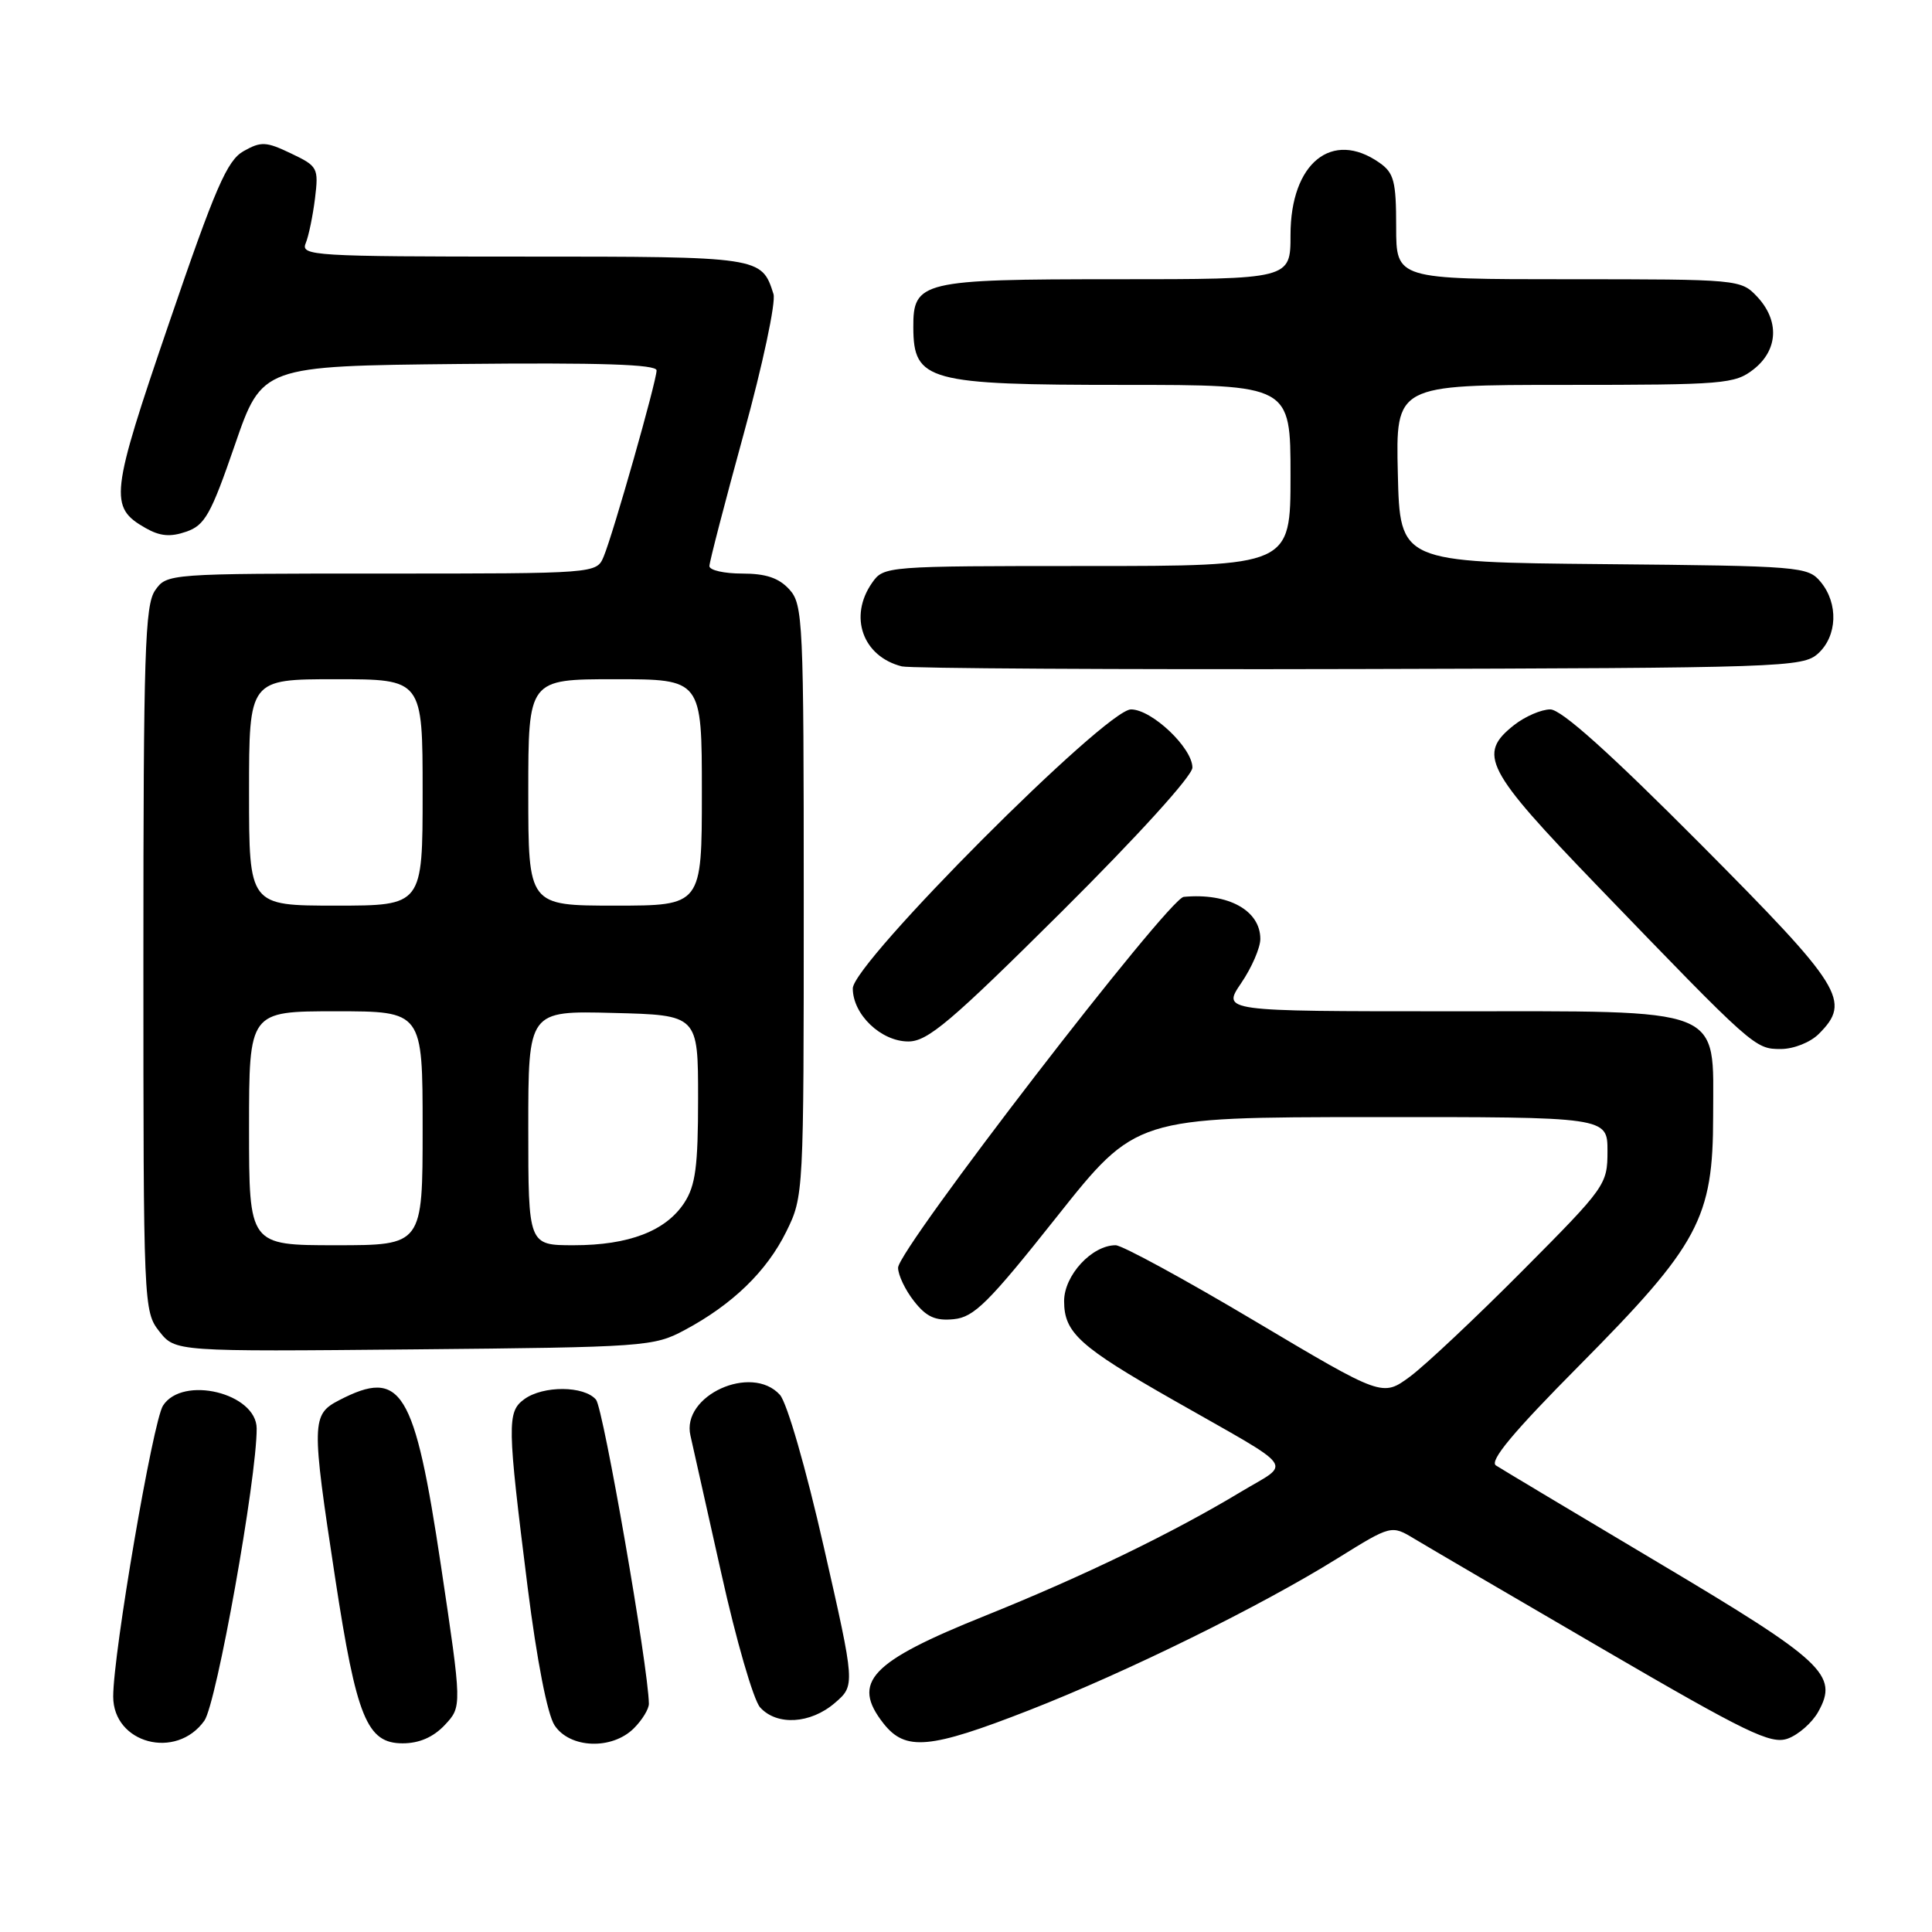 <?xml version="1.0" encoding="UTF-8" standalone="no"?>
<!DOCTYPE svg PUBLIC "-//W3C//DTD SVG 1.1//EN" "http://www.w3.org/Graphics/SVG/1.1/DTD/svg11.dtd" >
<svg xmlns="http://www.w3.org/2000/svg" xmlns:xlink="http://www.w3.org/1999/xlink" version="1.1" viewBox="0 0 256 256">
 <g >
 <path fill="currentColor"
d=" M 27.08 228.00 C 28.69 225.74 34.03 195.90 34.01 189.28 C 33.99 184.60 24.20 182.21 21.60 186.25 C 20.26 188.33 15.00 219.04 15.00 224.80 C 15.00 231.03 23.35 233.24 27.08 228.00 Z  M 58.94 228.57 C 61.22 226.13 61.22 226.13 58.43 207.47 C 54.92 184.07 53.20 181.26 44.95 185.53 C 41.27 187.43 41.25 188.40 44.41 209.10 C 47.24 227.62 48.62 231.00 53.35 231.00 C 55.55 231.00 57.41 230.19 58.94 228.57 Z  M 84.00 229.00 C 85.10 227.90 85.99 226.44 85.98 225.75 C 85.91 220.89 79.95 186.65 78.98 185.47 C 77.43 183.61 71.98 183.57 69.47 185.40 C 67.17 187.08 67.20 188.69 69.92 210.36 C 71.14 220.01 72.53 227.16 73.48 228.61 C 75.50 231.69 81.10 231.90 84.00 229.00 Z  M 136.35 226.62 C 149.40 221.52 167.04 212.83 177.21 206.50 C 184.36 202.06 184.36 202.06 187.43 203.91 C 189.12 204.93 200.36 211.51 212.40 218.52 C 231.50 229.65 234.64 231.16 236.87 230.38 C 238.28 229.88 240.11 228.28 240.92 226.83 C 243.66 221.95 241.71 220.13 219.81 207.10 C 208.64 200.45 198.93 194.64 198.22 194.18 C 197.32 193.59 200.50 189.77 209.27 180.93 C 225.12 164.94 227.00 161.45 227.00 147.88 C 227.00 133.22 228.99 134.00 191.83 134.00 C 161.93 134.00 161.93 134.00 164.46 130.27 C 165.86 128.22 167.00 125.58 167.00 124.42 C 167.00 120.63 162.74 118.29 156.85 118.84 C 154.82 119.04 119.00 165.54 119.00 167.98 C 119.00 168.94 119.95 170.94 121.12 172.42 C 122.75 174.50 123.94 175.04 126.37 174.80 C 129.06 174.54 130.97 172.65 140.00 161.27 C 150.50 148.04 150.50 148.04 181.75 148.02 C 213.00 148.00 213.00 148.00 213.00 152.53 C 213.00 156.96 212.76 157.30 201.75 168.37 C 195.56 174.60 188.85 180.91 186.84 182.40 C 183.18 185.10 183.18 185.10 166.28 175.05 C 156.99 169.52 148.68 165.00 147.83 165.00 C 144.68 165.00 141.00 168.99 141.00 172.40 C 141.00 176.59 143.01 178.42 155.50 185.53 C 172.18 195.04 171.15 193.62 164.42 197.68 C 155.30 203.17 143.52 208.87 130.50 214.11 C 115.29 220.22 112.77 222.89 117.07 228.37 C 119.98 232.06 123.17 231.77 136.35 226.62 Z  M 110.61 225.66 C 113.33 223.32 113.33 223.32 109.16 204.99 C 106.79 194.54 104.28 185.86 103.34 184.82 C 99.58 180.67 90.24 184.93 91.49 190.23 C 91.78 191.48 93.62 199.70 95.58 208.49 C 97.53 217.29 99.84 225.27 100.72 226.24 C 102.94 228.69 107.38 228.43 110.61 225.66 Z  M 90.72 176.24 C 97.05 172.86 101.59 168.46 104.18 163.21 C 106.49 158.53 106.50 158.27 106.50 119.36 C 106.50 82.27 106.40 80.10 104.60 78.11 C 103.21 76.58 101.49 76.00 98.35 76.00 C 95.96 76.00 94.00 75.56 94.00 75.01 C 94.00 74.47 96.05 66.58 98.55 57.47 C 101.06 48.35 102.83 40.03 102.49 38.96 C 100.92 34.01 100.82 34.00 69.32 34.00 C 41.59 34.00 39.83 33.89 40.50 32.25 C 40.90 31.29 41.45 28.61 41.74 26.29 C 42.23 22.24 42.11 22.02 38.56 20.33 C 35.26 18.75 34.59 18.72 32.27 20.03 C 30.09 21.27 28.55 24.81 22.40 42.81 C 14.60 65.61 14.42 67.20 19.29 69.97 C 21.20 71.06 22.58 71.18 24.68 70.45 C 27.15 69.60 27.95 68.16 31.11 58.99 C 34.72 48.50 34.72 48.50 60.86 48.23 C 79.61 48.04 87.00 48.28 87.00 49.08 C 87.00 50.51 81.24 70.77 79.99 73.75 C 79.04 76.00 79.04 76.00 50.58 76.00 C 22.30 76.00 22.10 76.01 20.56 78.22 C 19.20 80.16 19.00 86.49 19.00 127.09 C 19.00 173.05 19.03 173.77 21.11 176.42 C 23.23 179.10 23.23 179.10 54.86 178.80 C 85.49 178.51 86.64 178.43 90.72 176.24 Z  M 241.00 137.00 C 245.34 132.66 244.19 130.82 225.29 111.81 C 213.28 99.74 206.88 94.00 205.42 94.00 C 204.24 94.00 202.08 94.93 200.63 96.07 C 195.73 99.93 196.79 101.96 211.64 117.36 C 232.38 138.87 232.53 139.00 235.96 139.00 C 237.67 139.00 239.88 138.12 241.00 137.00 Z  M 140.69 120.79 C 150.76 110.77 158.00 102.80 158.00 101.71 C 158.00 99.10 152.62 94.00 149.86 94.00 C 146.52 94.00 113.00 127.62 113.00 130.97 C 113.00 134.42 116.74 138.00 120.36 138.00 C 122.92 138.00 125.96 135.43 140.69 120.79 Z  M 240.90 86.60 C 243.46 84.28 243.62 79.97 241.25 77.11 C 239.56 75.07 238.61 74.99 212.50 74.75 C 185.50 74.50 185.50 74.50 185.22 62.75 C 184.94 51.00 184.94 51.00 207.33 51.00 C 228.48 51.00 229.88 50.88 232.37 48.93 C 235.62 46.37 235.81 42.49 232.83 39.31 C 230.68 37.03 230.39 37.00 207.83 37.00 C 185.00 37.00 185.00 37.00 185.00 30.06 C 185.00 24.02 184.71 22.91 182.78 21.56 C 176.49 17.15 171.00 21.61 171.00 31.13 C 171.00 37.00 171.00 37.00 147.83 37.00 C 122.10 37.00 120.98 37.27 121.02 43.40 C 121.05 50.49 122.94 51.00 148.93 51.00 C 171.00 51.00 171.00 51.00 171.00 63.00 C 171.00 75.00 171.00 75.00 144.06 75.00 C 117.35 75.00 117.10 75.02 115.56 77.22 C 112.42 81.70 114.31 86.99 119.50 88.30 C 120.60 88.57 147.89 88.73 180.15 88.65 C 236.30 88.51 238.88 88.42 240.90 86.60 Z  M 33.00 149.50 C 33.00 134.00 33.00 134.00 44.50 134.00 C 56.00 134.00 56.00 134.00 56.00 149.50 C 56.00 165.00 56.00 165.00 44.50 165.00 C 33.00 165.00 33.00 165.00 33.00 149.50 Z  M 70.00 149.47 C 70.00 133.93 70.00 133.93 81.25 134.22 C 92.50 134.50 92.50 134.50 92.50 145.55 C 92.50 154.56 92.16 157.10 90.67 159.38 C 88.22 163.12 83.32 165.00 76.03 165.00 C 70.00 165.00 70.00 165.00 70.00 149.47 Z  M 33.00 105.00 C 33.00 90.00 33.00 90.00 44.50 90.00 C 56.00 90.00 56.00 90.00 56.00 105.00 C 56.00 120.00 56.00 120.00 44.50 120.00 C 33.00 120.00 33.00 120.00 33.00 105.00 Z  M 70.00 105.00 C 70.00 90.00 70.00 90.00 81.50 90.00 C 93.00 90.00 93.00 90.00 93.00 105.00 C 93.00 120.00 93.00 120.00 81.50 120.00 C 70.00 120.00 70.00 120.00 70.00 105.00 Z "/>
</g>
</svg>